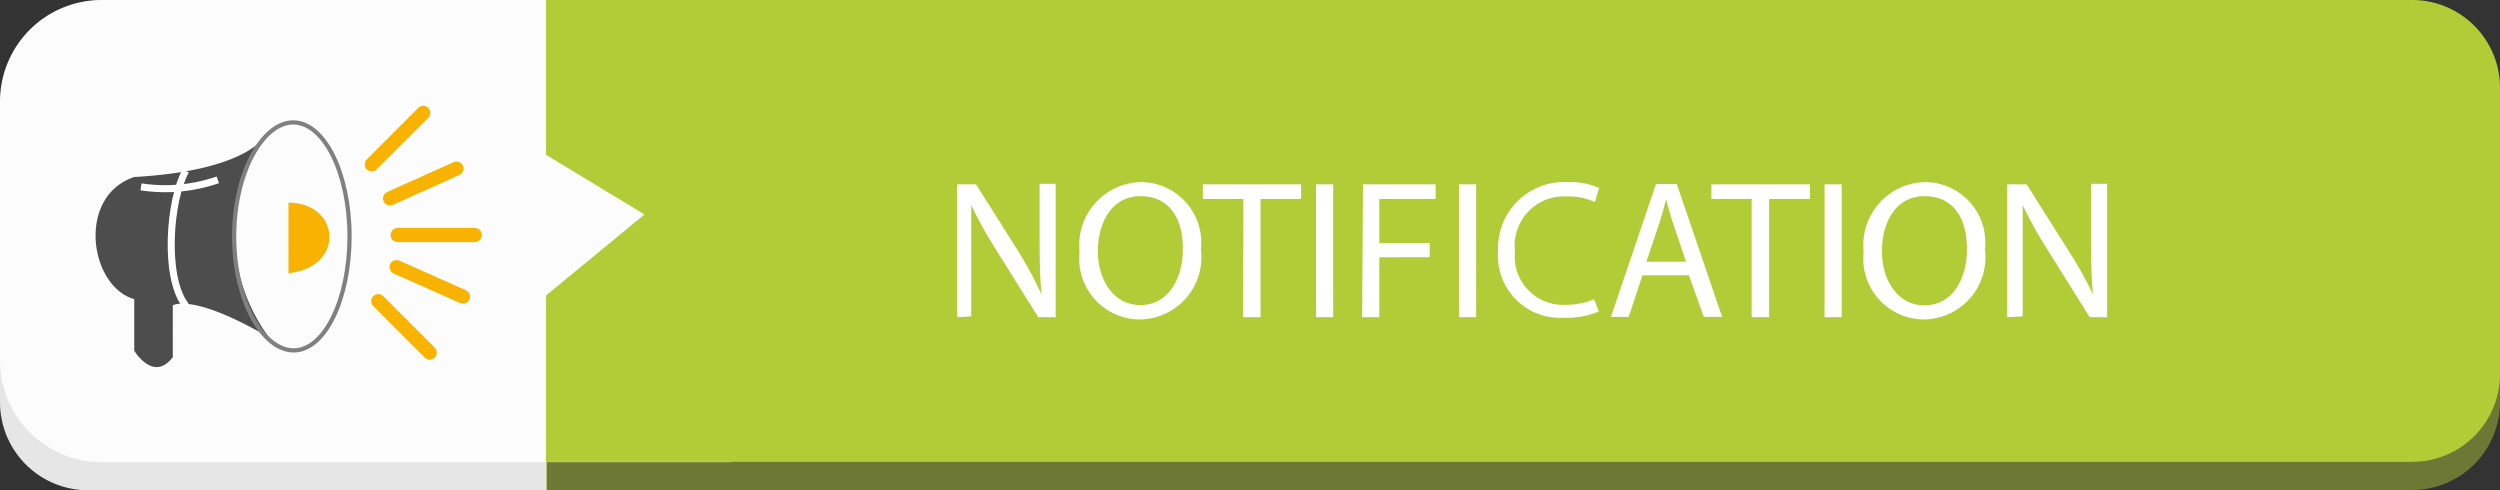 <svg id="Layer_1" data-name="Layer 1" xmlns="http://www.w3.org/2000/svg" viewBox="0 0 88.83 17.42"><rect x="0" y="0" width="88.83" height="17.42" fill="#333333" stroke="none"/><defs><style>.cls-1{fill:#e6e6e6;}.cls-2{fill:#fcfcfc;}.cls-3,.cls-5{fill:#b2cc37;}.cls-3{opacity:0.45;}.cls-4{fill:#fff;}.cls-10,.cls-11,.cls-6,.cls-8{fill:none;}.cls-7{fill:#4d4d4d;}.cls-8{stroke:#fff;stroke-width:0.25px;}.cls-10,.cls-8{stroke-miterlimit:10;}.cls-9{fill:#f8b300;}.cls-10{stroke:gray;stroke-width:0.15px;}.cls-11{stroke:#f8b300;stroke-linecap:round;stroke-linejoin:round;stroke-width:0.5px;}</style></defs><title>Strip_Notification_color</title><path class="cls-1" d="M3.13,1h16.3a0,0,0,0,1,0,0V17.42a0,0,0,0,1,0,0H3.13A3.13,3.13,0,0,1,0,14.29V4.12A3.13,3.13,0,0,1,3.13,1Z"/><path class="cls-2" d="M3.62,0H26a0,0,0,0,1,0,0V16.42a0,0,0,0,1,0,0H3.62A3.61,3.61,0,0,1,0,12.8V3.61A3.61,3.61,0,0,1,3.62,0Z"/><path class="cls-3" d="M89.7,20.34H23.39V14.43l4.7-4-4.7-2.82V3.93H89.7A3.12,3.12,0,0,1,92.82,7V17.22A3.12,3.12,0,0,1,89.7,20.34Z" transform="translate(-3.99 -2.93)"/><path class="cls-4" d="M42.1,9h2.54v.51H42.71v1.57h1.79v.5H42.71V13.7H42.1Z" transform="translate(-3.99 -2.93)"/><path class="cls-4" d="M48,11.48H46.12v1.7h2v.51H45.51V9h2.55v.51H46.12V11H48Z" transform="translate(-3.99 -2.93)"/><path class="cls-4" d="M51.4,11.48H49.56v1.7h2v.51H49V9H51.5v.51H49.56V11H51.4Z" transform="translate(-3.99 -2.93)"/><path class="cls-4" d="M52.4,9a8.78,8.78,0,0,1,1.3-.1,2.71,2.71,0,0,1,1.91.59,2.18,2.18,0,0,1,.67,1.7,2.5,2.5,0,0,1-.68,1.83,2.91,2.91,0,0,1-2.09.68,9.8,9.8,0,0,1-1.11-.06ZM53,13.21a3.81,3.81,0,0,0,.62,0,1.81,1.81,0,0,0,2-2,1.68,1.68,0,0,0-1.91-1.82,3.49,3.49,0,0,0-.71.06Z" transform="translate(-3.99 -2.93)"/><path class="cls-4" d="M57.06,9a5.94,5.94,0,0,1,1.11-.1,2,2,0,0,1,1.3.34,1,1,0,0,1,.39.83,1.12,1.12,0,0,1-.8,1h0a1.22,1.22,0,0,1,1,1.18,1.27,1.27,0,0,1-.4.95,2.37,2.37,0,0,1-1.63.44,7.26,7.26,0,0,1-.95-.06ZM57.67,11h.55c.64,0,1-.34,1-.79s-.42-.77-1-.77a2.61,2.61,0,0,0-.54,0Zm0,2.26a3.33,3.33,0,0,0,.51,0c.63,0,1.21-.23,1.21-.92s-.55-.91-1.22-.91h-.5Z" transform="translate(-3.99 -2.93)"/><path class="cls-4" d="M61.62,12.21l-.49,1.48h-.63L62.1,9h.74l1.61,4.72h-.65l-.5-1.48Zm1.55-.48-.46-1.36c-.1-.31-.17-.59-.25-.86h0c-.07.28-.15.57-.24.85l-.46,1.37Z" transform="translate(-3.99 -2.93)"/><path class="cls-4" d="M68.33,13.54a3,3,0,0,1-1.25.22,2.21,2.21,0,0,1-2.33-2.39A2.35,2.35,0,0,1,67.22,8.9a2.53,2.53,0,0,1,1.12.21l-.15.5a2.23,2.23,0,0,0-1-.2,1.75,1.75,0,0,0-1.84,1.95,1.72,1.72,0,0,0,1.81,1.9,2.44,2.44,0,0,0,1-.2Z" transform="translate(-3.99 -2.93)"/><path class="cls-4" d="M69.09,9h.61v2.28h0c.13-.18.25-.35.37-.5L71.53,9h.76l-1.71,2,1.84,2.72H71.7l-1.55-2.32-.45.52v1.8h-.61Z" transform="translate(-3.99 -2.93)"/><path class="cls-5" d="M89.7,19.34H23.39V13.43l3.5-2.88-3.5-2.12V2.93H89.7A3.12,3.12,0,0,1,92.82,6V16.22A3.12,3.12,0,0,1,89.7,19.34Z" transform="translate(-3.99 -2.93)"/><path class="cls-6" d="M8.84,6.79" transform="translate(-3.99 -2.93)"/><path class="cls-7" d="M13.33,7.85S12.64,9,8.76,9.22c-2.05.68-1.6,3.88,0,4.34v1.83s.68,1.14,1.37.23V13.78s.68-.46,3.42,1.14A6.19,6.19,0,0,1,13.33,7.85Z" transform="translate(-3.99 -2.93)"/><path class="cls-8" d="M10.59,9c-.57,1-.8,3.77,0,4.79" transform="translate(-3.99 -2.93)"/><path class="cls-8" d="M9,9.57a5.74,5.74,0,0,0,2.73-.25" transform="translate(-3.99 -2.93)"/><path class="cls-9" d="M14.24,10.13v2.51C16.29,12.41,16.07,10.13,14.24,10.13Z" transform="translate(-3.99 -2.93)"/><path class="cls-10" d="M16.41,11.33c0,2.24-.89,4.07-2,4.05s-2.1-1.81-2.1-4.05,1-4.05,2.1-4.05S16.41,9.09,16.41,11.33Z" transform="translate(-3.99 -2.93)"/><line class="cls-11" x1="13.21" y1="5.84" x2="15.04" y2="4.01"/><line class="cls-11" x1="13.86" y1="7.05" x2="16.22" y2="5.99"/><line class="cls-11" x1="13.44" y1="10.7" x2="15.27" y2="12.53"/><line class="cls-11" x1="14.09" y1="9.49" x2="16.45" y2="10.54"/><line class="cls-11" x1="14.13" y1="8.35" x2="16.87" y2="8.35"/><path class="cls-4" d="M38,14.2V9.48h.67l1.51,2.39A13.36,13.36,0,0,1,41,13.4h0c-.06-.63-.07-1.2-.07-1.94v-2h.57V14.2h-.62l-1.5-2.4a15,15,0,0,1-.88-1.58h0c0,.6,0,1.16,0,1.95v2Z" transform="translate(-3.99 -2.93)"/><path class="cls-4" d="M46.66,11.79a2.21,2.21,0,0,1-2.19,2.49,2.16,2.16,0,0,1-2.12-2.4A2.24,2.24,0,0,1,44.53,9.4,2.15,2.15,0,0,1,46.66,11.79ZM43,11.86c0,1,.55,1.91,1.51,1.91s1.51-.89,1.51-2S45.52,9.9,44.51,9.9,43,10.83,43,11.86Z" transform="translate(-3.99 -2.93)"/><path class="cls-4" d="M48.17,10H46.73V9.48h3.49V10H48.78v4.2h-.62Z" transform="translate(-3.99 -2.93)"/><path class="cls-4" d="M51.36,9.48V14.2h-.61V9.48Z" transform="translate(-3.99 -2.93)"/><path class="cls-4" d="M52.42,9.48H55V10H53v1.57h1.79v.5H53V14.2h-.61Z" transform="translate(-3.99 -2.93)"/><path class="cls-4" d="M56.44,9.48V14.2h-.61V9.48Z" transform="translate(-3.99 -2.93)"/><path class="cls-4" d="M60.8,14a3,3,0,0,1-1.25.22,2.21,2.21,0,0,1-2.33-2.39A2.35,2.35,0,0,1,59.69,9.4a2.53,2.53,0,0,1,1.12.21l-.15.5a2.23,2.23,0,0,0-1-.2,1.75,1.75,0,0,0-1.84,1.95,1.72,1.72,0,0,0,1.81,1.9,2.44,2.44,0,0,0,1-.2Z" transform="translate(-3.99 -2.93)"/><path class="cls-4" d="M62.35,12.71l-.49,1.48h-.63l1.6-4.72h.74l1.61,4.72h-.65L64,12.71Zm1.55-.48-.46-1.36c-.11-.31-.17-.59-.25-.86h0c-.07.28-.15.57-.24.85l-.46,1.37Z" transform="translate(-3.99 -2.93)"/><path class="cls-4" d="M66.23,10H64.8V9.48h3.5V10H66.85v4.2h-.62Z" transform="translate(-3.99 -2.93)"/><path class="cls-4" d="M69.43,9.48V14.2h-.61V9.48Z" transform="translate(-3.99 -2.93)"/><path class="cls-4" d="M74.52,11.79a2.21,2.21,0,0,1-2.19,2.49,2.16,2.16,0,0,1-2.12-2.4A2.24,2.24,0,0,1,72.4,9.4,2.15,2.15,0,0,1,74.52,11.79Zm-3.66.08c0,1,.55,1.91,1.51,1.91s1.51-.89,1.51-2S73.39,9.9,72.37,9.9,70.86,10.83,70.86,11.86Z" transform="translate(-3.99 -2.93)"/><path class="cls-4" d="M75.31,14.2V9.48H76l1.51,2.39a13.34,13.34,0,0,1,.85,1.53h0c-.06-.63-.07-1.2-.07-1.94v-2h.57V14.2h-.62l-1.5-2.4a15,15,0,0,1-.88-1.58h0c0,.6,0,1.16,0,1.95v2Z" transform="translate(-3.99 -2.93)"/></svg>